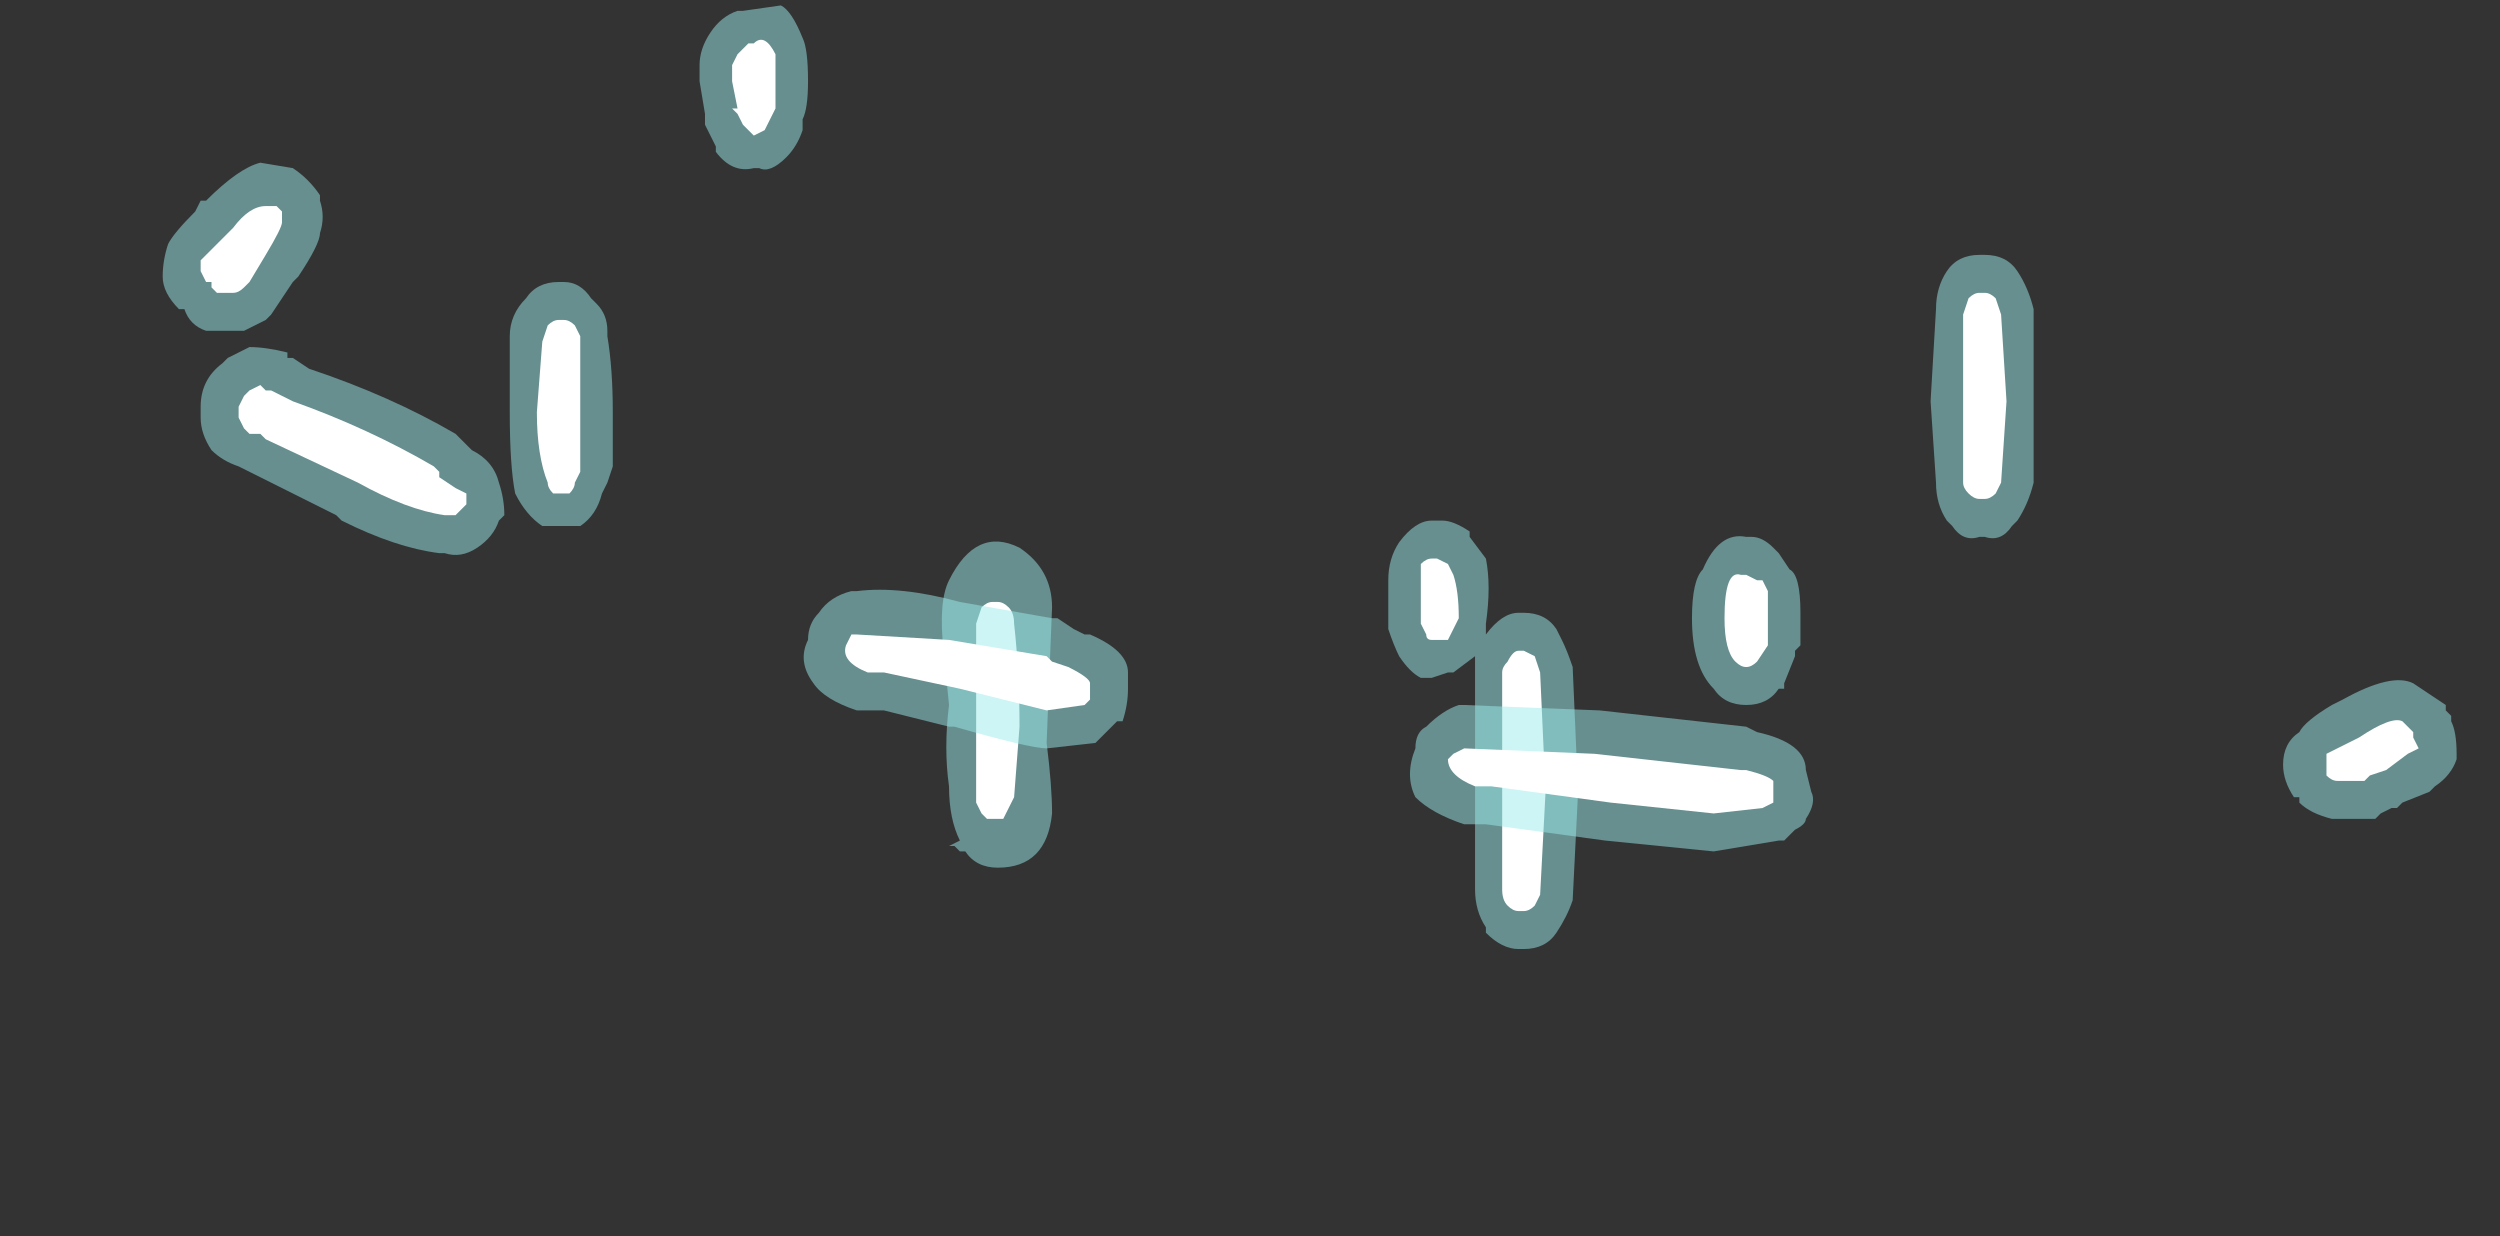 <?xml version="1.0" encoding="UTF-8" standalone="no"?>
<svg xmlns:ffdec="https://www.free-decompiler.com/flash" xmlns:xlink="http://www.w3.org/1999/xlink" ffdec:objectType="frame" height="79.8px" width="161.35px" xmlns="http://www.w3.org/2000/svg">
  <rect width="100%" height="100%" fill="#333333" stroke="none"/>
  <g transform="matrix(1.0, 0.0, 0.0, 1.0, 75.25, 70.7)">
    <use ffdec:characterId="260" height="8.75" transform="matrix(7.0, 0.0, 0.0, 7.0, -64.75, -70.7)" width="21.15" xlink:href="#shape0"/>
  </g>
  <defs>
    <g id="shape0" transform="matrix(1.0, 0.0, 0.0, 1.0, 9.25, 10.1)">
      <path d="M7.5 -7.75 L7.55 -7.75 Q7.75 -7.75 7.85 -7.6 7.95 -7.45 8.0 -7.25 L8.0 -5.65 Q7.95 -5.45 7.85 -5.3 L7.8 -5.25 Q7.7 -5.1 7.55 -5.15 L7.5 -5.15 Q7.35 -5.1 7.25 -5.25 L7.2 -5.3 Q7.1 -5.45 7.1 -5.65 L7.05 -6.4 7.1 -7.25 Q7.1 -7.45 7.2 -7.6 7.3 -7.75 7.5 -7.75 M2.95 -4.95 Q3.0 -4.7 2.95 -4.35 L2.95 -4.25 Q3.1 -4.45 3.25 -4.45 L3.3 -4.45 Q3.5 -4.45 3.6 -4.3 L3.65 -4.2 Q3.7 -4.1 3.75 -3.95 L3.8 -2.8 3.75 -1.8 Q3.7 -1.65 3.6 -1.5 3.5 -1.35 3.3 -1.35 L3.25 -1.35 Q3.1 -1.35 2.95 -1.5 L2.95 -1.55 Q2.85 -1.7 2.85 -1.9 L2.85 -4.05 2.65 -3.9 2.6 -3.9 2.45 -3.85 2.35 -3.85 Q2.25 -3.9 2.15 -4.05 2.1 -4.15 2.05 -4.3 2.05 -4.45 2.05 -4.75 2.05 -4.95 2.15 -5.1 2.3 -5.3 2.45 -5.3 L2.55 -5.3 Q2.65 -5.3 2.8 -5.2 L2.8 -5.15 2.95 -4.95 M5.65 -5.0 L5.75 -4.85 Q5.85 -4.8 5.85 -4.45 L5.85 -4.15 5.8 -4.1 5.8 -4.05 5.7 -3.8 5.7 -3.75 5.65 -3.75 Q5.55 -3.6 5.35 -3.6 5.15 -3.6 5.05 -3.75 4.85 -3.95 4.85 -4.4 4.85 -4.75 4.95 -4.85 5.1 -5.2 5.35 -5.15 L5.4 -5.15 Q5.5 -5.15 5.6 -5.05 L5.65 -5.0 M-3.35 -9.75 Q-3.3 -9.65 -3.3 -9.35 -3.3 -9.1 -3.35 -9.0 L-3.35 -8.9 Q-3.4 -8.75 -3.5 -8.65 -3.65 -8.5 -3.75 -8.55 L-3.8 -8.55 Q-4.0 -8.5 -4.15 -8.7 L-4.15 -8.75 Q-4.2 -8.85 -4.25 -8.95 L-4.25 -9.05 -4.3 -9.35 -4.3 -9.5 Q-4.3 -9.65 -4.2 -9.8 -4.1 -9.95 -3.95 -10.0 L-3.9 -10.0 -3.55 -10.05 Q-3.45 -10.0 -3.35 -9.75 M-5.25 -7.3 Q-5.15 -7.2 -5.15 -7.05 L-5.15 -7.0 Q-5.1 -6.7 -5.1 -6.3 L-5.1 -5.8 -5.15 -5.65 -5.2 -5.55 Q-5.25 -5.35 -5.4 -5.25 L-5.75 -5.25 Q-5.9 -5.35 -6.0 -5.55 -6.05 -5.8 -6.05 -6.3 L-6.05 -7.0 Q-6.05 -7.2 -5.9 -7.35 -5.8 -7.5 -5.6 -7.5 L-5.55 -7.5 Q-5.4 -7.5 -5.3 -7.35 L-5.25 -7.3 M-1.35 -5.05 Q-1.05 -4.85 -1.05 -4.5 L-1.1 -3.25 Q-1.05 -2.85 -1.05 -2.6 -1.1 -2.1 -1.55 -2.1 -1.75 -2.1 -1.85 -2.25 L-1.9 -2.25 -1.95 -2.3 -2.0 -2.3 -1.9 -2.35 Q-2.0 -2.55 -2.0 -2.85 -2.05 -3.2 -2.0 -3.6 L-2.05 -4.1 Q-2.1 -4.55 -2.0 -4.75 -1.75 -5.25 -1.35 -5.05" fill="#9bebeb" fill-opacity="0.498" fill-rule="evenodd" stroke="none"/>
      <path d="M7.5 -7.4 L7.55 -7.4 Q7.6 -7.4 7.65 -7.35 L7.7 -7.2 7.75 -6.4 7.7 -5.65 7.65 -5.55 Q7.6 -5.5 7.55 -5.5 L7.5 -5.5 Q7.45 -5.5 7.4 -5.55 7.35 -5.6 7.35 -5.65 L7.35 -7.2 7.4 -7.35 Q7.45 -7.4 7.5 -7.4 M3.15 -4.0 Q3.2 -4.1 3.25 -4.1 L3.3 -4.1 3.4 -4.05 3.45 -3.9 3.5 -2.8 3.45 -1.85 3.4 -1.75 Q3.35 -1.7 3.3 -1.7 L3.25 -1.7 Q3.2 -1.7 3.15 -1.75 3.1 -1.8 3.1 -1.9 L3.1 -3.9 Q3.1 -3.95 3.15 -4.0 M5.45 -4.75 L5.5 -4.75 5.55 -4.65 5.55 -4.15 5.45 -4.0 Q5.4 -3.95 5.35 -3.95 5.3 -3.95 5.25 -4.0 5.15 -4.1 5.15 -4.4 5.15 -4.85 5.3 -4.8 L5.35 -4.8 5.45 -4.75 M2.6 -4.9 L2.65 -4.8 Q2.7 -4.65 2.7 -4.4 L2.6 -4.2 2.45 -4.2 Q2.4 -4.2 2.4 -4.25 L2.35 -4.35 Q2.35 -4.5 2.35 -4.75 2.35 -4.85 2.35 -4.9 2.4 -4.95 2.45 -4.95 L2.5 -4.95 2.6 -4.9 M-3.9 -9.65 L-3.85 -9.7 -3.8 -9.7 Q-3.7 -9.8 -3.6 -9.6 -3.6 -9.55 -3.6 -9.35 L-3.6 -9.1 -3.7 -8.9 -3.8 -8.85 -3.9 -8.95 -3.95 -9.05 -4.0 -9.1 -3.95 -9.1 -4.0 -9.35 -4.0 -9.5 -3.95 -9.6 -3.9 -9.65 M-5.55 -7.15 Q-5.5 -7.15 -5.45 -7.1 L-5.4 -7.0 Q-5.4 -6.7 -5.4 -6.3 L-5.4 -5.75 -5.45 -5.65 Q-5.45 -5.6 -5.5 -5.55 -5.6 -5.55 -5.65 -5.55 -5.7 -5.6 -5.7 -5.65 -5.8 -5.9 -5.8 -6.3 L-5.75 -6.95 -5.7 -7.1 Q-5.65 -7.15 -5.6 -7.15 L-5.55 -7.15 M-1.55 -4.55 Q-1.5 -4.55 -1.45 -4.5 -1.4 -4.45 -1.4 -4.35 -1.35 -3.9 -1.35 -3.4 L-1.4 -2.75 -1.5 -2.55 -1.65 -2.55 -1.7 -2.6 -1.75 -2.7 -1.75 -4.35 -1.7 -4.5 Q-1.65 -4.55 -1.6 -4.55 L-1.55 -4.55" fill="#ffffff" fill-rule="evenodd" stroke="none"/>
      <path d="M2.75 -3.6 L4.0 -3.55 5.35 -3.4 5.45 -3.35 Q5.9 -3.25 5.9 -3.0 L5.95 -2.8 Q6.0 -2.7 5.9 -2.55 5.9 -2.5 5.8 -2.45 L5.7 -2.35 5.65 -2.35 5.05 -2.25 4.05 -2.35 2.95 -2.5 2.75 -2.5 Q2.45 -2.6 2.3 -2.75 2.2 -2.95 2.3 -3.2 2.3 -3.35 2.4 -3.4 2.55 -3.55 2.7 -3.6 L2.75 -3.6 M11.5 -3.8 L11.8 -3.6 11.8 -3.55 11.85 -3.5 11.85 -3.45 Q11.9 -3.35 11.9 -3.15 L11.9 -3.1 Q11.85 -2.95 11.7 -2.85 L11.65 -2.8 11.4 -2.7 11.35 -2.65 11.3 -2.65 11.2 -2.6 11.15 -2.55 10.75 -2.55 Q10.55 -2.6 10.45 -2.7 L10.45 -2.75 10.4 -2.75 Q10.3 -2.9 10.3 -3.05 10.3 -3.25 10.45 -3.35 10.5 -3.45 10.75 -3.6 L10.85 -3.65 Q11.3 -3.9 11.5 -3.8 M-8.85 -8.25 Q-8.55 -8.55 -8.35 -8.6 L-8.05 -8.55 Q-7.9 -8.45 -7.8 -8.3 L-7.8 -8.25 Q-7.75 -8.1 -7.8 -7.95 -7.8 -7.85 -8.0 -7.55 L-8.05 -7.5 -8.25 -7.2 -8.3 -7.15 Q-8.4 -7.1 -8.5 -7.05 L-8.85 -7.05 Q-9.0 -7.1 -9.05 -7.25 L-9.1 -7.25 Q-9.25 -7.4 -9.25 -7.55 -9.25 -7.7 -9.2 -7.85 -9.15 -7.95 -8.95 -8.15 L-8.9 -8.25 -8.85 -8.25 M-6.55 -6.1 L-6.4 -5.95 Q-6.2 -5.85 -6.15 -5.65 -6.1 -5.5 -6.1 -5.35 L-6.15 -5.3 Q-6.2 -5.15 -6.35 -5.05 -6.5 -4.95 -6.65 -5.0 L-6.7 -5.0 Q-7.1 -5.05 -7.6 -5.3 L-7.65 -5.35 -8.55 -5.8 Q-8.7 -5.85 -8.8 -5.95 -8.9 -6.1 -8.9 -6.25 L-8.9 -6.35 Q-8.9 -6.6 -8.7 -6.75 L-8.65 -6.8 Q-8.55 -6.85 -8.45 -6.9 -8.3 -6.9 -8.1 -6.85 L-8.1 -6.8 -8.05 -6.8 -7.9 -6.7 Q-7.15 -6.45 -6.55 -6.1 M-2.85 -4.65 Q-2.45 -4.7 -1.9 -4.55 L-1.05 -4.4 -1.0 -4.4 -0.85 -4.3 -0.75 -4.25 -0.7 -4.25 Q-0.35 -4.1 -0.35 -3.9 L-0.35 -3.75 Q-0.35 -3.6 -0.4 -3.45 L-0.45 -3.45 -0.65 -3.25 -1.1 -3.2 Q-1.25 -3.2 -1.95 -3.4 L-2.0 -3.4 -2.6 -3.55 -2.85 -3.55 Q-3.15 -3.65 -3.25 -3.8 -3.4 -4.0 -3.3 -4.2 -3.3 -4.35 -3.2 -4.45 -3.1 -4.6 -2.9 -4.65 L-2.85 -4.65" fill="#9bebeb" fill-opacity="0.498" fill-rule="evenodd" stroke="none"/>
      <path d="M2.65 -3.15 L2.75 -3.2 3.95 -3.15 5.3 -3.0 5.35 -3.0 Q5.55 -2.95 5.6 -2.9 L5.6 -2.7 5.5 -2.65 5.05 -2.6 4.1 -2.7 3.0 -2.85 2.85 -2.85 Q2.6 -2.95 2.6 -3.1 L2.65 -3.15 M11.45 -3.4 L11.5 -3.35 11.5 -3.3 11.55 -3.2 11.45 -3.15 11.25 -3.0 11.1 -2.95 11.05 -2.9 10.8 -2.9 Q10.75 -2.9 10.7 -2.95 L10.7 -3.05 Q10.7 -3.1 10.7 -3.15 L11.0 -3.3 Q11.3 -3.5 11.4 -3.45 L11.45 -3.4 M-8.9 -7.6 L-8.9 -7.7 -8.6 -8.0 Q-8.45 -8.2 -8.3 -8.2 L-8.2 -8.2 -8.15 -8.15 -8.15 -8.05 Q-8.15 -8.0 -8.3 -7.75 L-8.45 -7.5 -8.5 -7.45 Q-8.55 -7.4 -8.6 -7.4 L-8.75 -7.4 -8.8 -7.45 -8.8 -7.5 -8.85 -7.5 -8.9 -7.6 M-6.55 -5.35 L-6.65 -5.35 Q-7.0 -5.4 -7.45 -5.65 L-8.3 -6.05 -8.35 -6.1 -8.45 -6.1 -8.5 -6.15 -8.55 -6.25 -8.55 -6.35 -8.5 -6.45 -8.45 -6.5 -8.35 -6.55 -8.3 -6.5 -8.25 -6.5 -8.05 -6.4 Q-7.35 -6.15 -6.75 -5.8 L-6.7 -5.75 -6.7 -5.7 -6.55 -5.6 -6.45 -5.55 -6.45 -5.45 -6.55 -5.35 M-2.6 -3.9 L-2.75 -3.9 Q-3.0 -4.0 -2.95 -4.15 L-2.9 -4.25 -2.85 -4.25 -2.0 -4.2 -1.1 -4.05 -1.05 -4.0 -0.9 -3.95 Q-0.7 -3.85 -0.7 -3.8 L-0.7 -3.65 -0.75 -3.6 -1.1 -3.55 -1.9 -3.75 -2.6 -3.9" fill="#ffffff" fill-rule="evenodd" stroke="none"/>
    </g>
  </defs>
</svg>
